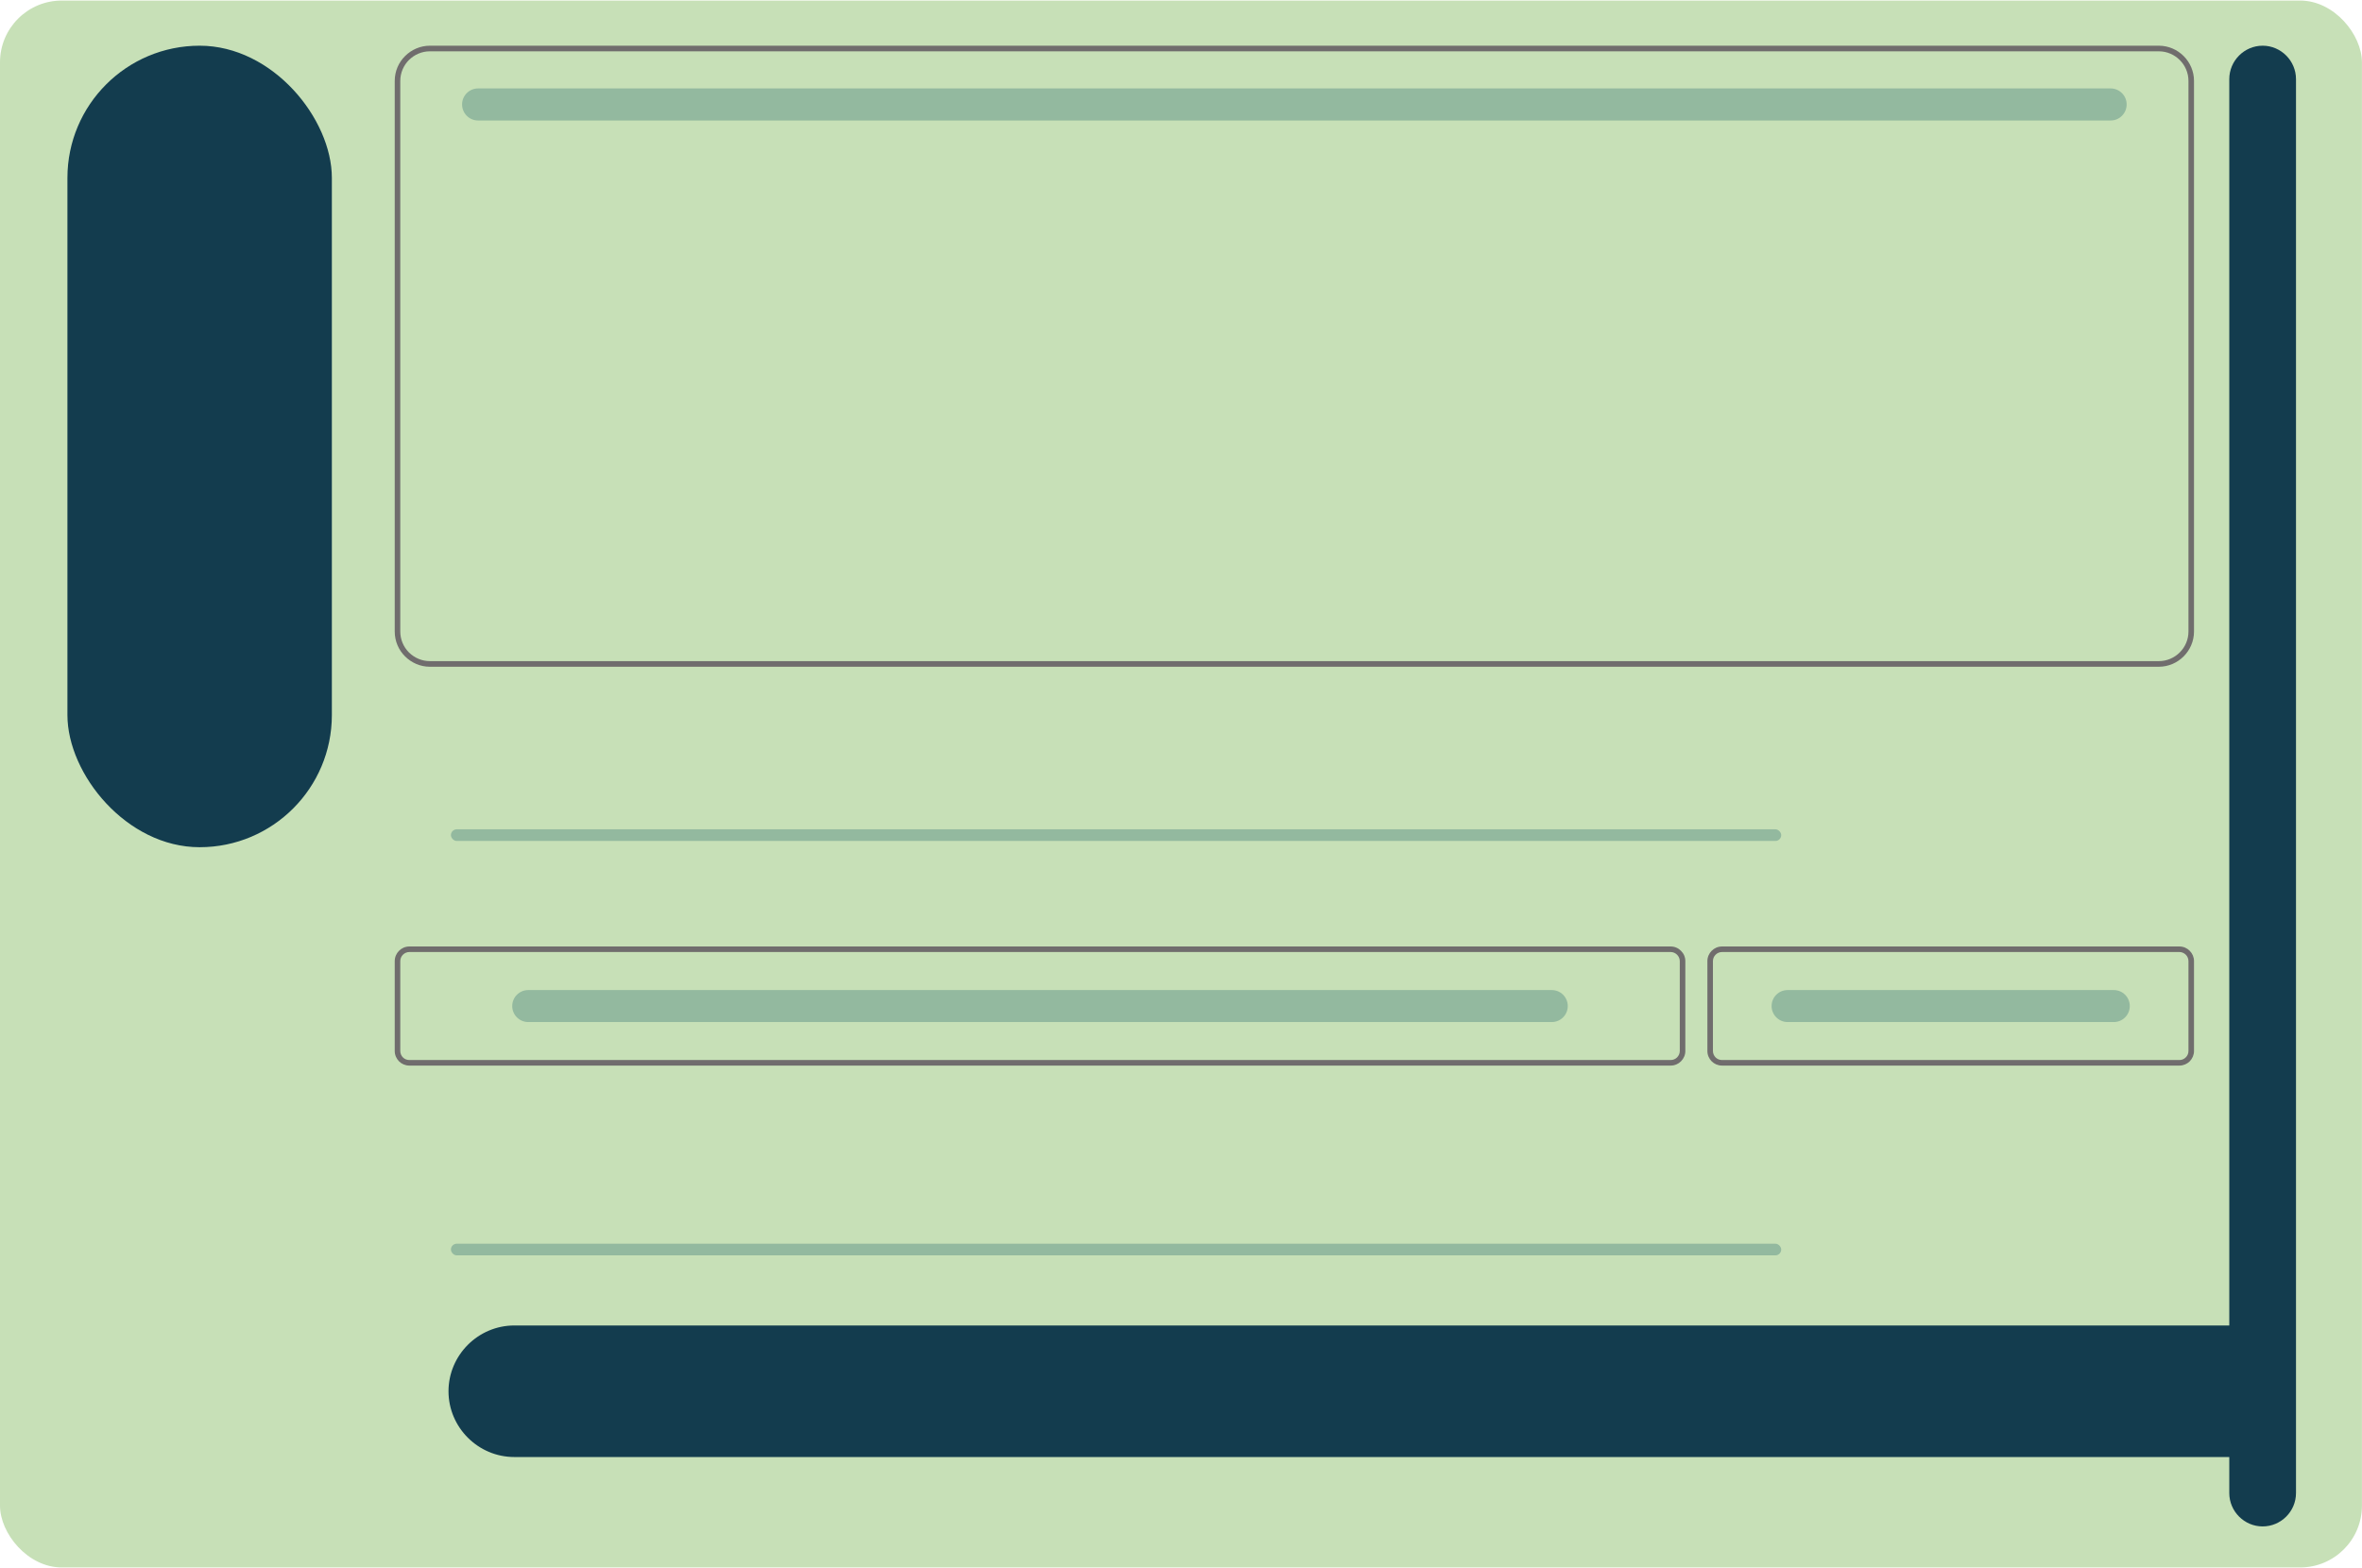 <?xml version="1.0" encoding="UTF-8"?>
<!DOCTYPE svg PUBLIC "-//W3C//DTD SVG 1.1//EN" "http://www.w3.org/Graphics/SVG/1.1/DTD/svg11.dtd">
<!-- Creator: CorelDRAW 2018 (64 Bit Versão de avaliação) -->
<svg xmlns="http://www.w3.org/2000/svg" xml:space="preserve" width="500px" height="332px" version="1.1" style="shape-rendering:geometricPrecision; text-rendering:geometricPrecision; image-rendering:optimizeQuality; fill-rule:evenodd; clip-rule:evenodd"
viewBox="0 0 332100 220360"
 xmlns:xlink="http://www.w3.org/1999/xlink">
 <defs>
  <style type="text/css">
   <![CDATA[
    .fil1 {fill:#133C4E}
    .fil3 {fill:#93B99F}
    .fil0 {fill:#C7E0B7}
    .fil2 {fill:#706D6D;fill-rule:nonzero}
   ]]>
  </style>
 </defs>
 <g id="Camada_x0020_1">
  <g id="_2452894323280">
   <rect class="fil0" width="332090" height="220360" rx="8690" ry="8690"/>
   <rect class="fil1" x="9480" y="6350" width="37180" height="112720" rx="18590" ry="18590"/>
   <path class="fil2" d="M60440 6350l243090 0c1360,0 2600,560 3500,1460 890,890 1450,2130 1450,3490l0 77440c0,1360 -560,2590 -1450,3490 -900,900 -2140,1460 -3500,1460l-243090 0c-1350,0 -2590,-560 -3490,-1460 -900,-890 -1450,-2130 -1450,-3490l0 -77440c0,-1360 550,-2600 1450,-3490 900,-900 2140,-1460 3490,-1460zm243090 790l-243090 0c-1140,0 -2180,470 -2940,1220 -750,750 -1220,1800 -1220,2940l0 77440c0,1140 470,2190 1220,2940 760,750 1800,1220 2940,1220l243090 0c1150,0 2190,-470 2940,-1220 760,-750 1230,-1800 1230,-2940l0 -77440c0,-1140 -470,-2190 -1230,-2940 -750,-750 -1790,-1220 -2940,-1220z"/>
   <path class="fil1" d="M318130 6350l0 0c-2580,0 -4690,2120 -4690,4700l0 175280 -241130 0c-5080,0 -9250,4170 -9250,9250l0 0c0,5090 4170,9250 9250,9250l241130 0 0 5070c0,2570 2110,4690 4690,4690l0 0c2580,0 4690,-2110 4690,-4690l0 -198850c0,-2580 -2110,-4700 -4690,-4700z"/>
   <path class="fil3" d="M296760 16870l-229540 0c-1240,0 -2250,-1010 -2250,-2260 0,-1240 1010,-2250 2250,-2250l229540 0c1240,0 2250,1010 2250,2250 0,1250 -1010,2260 -2250,2260z"/>
   <path class="fil3" d="M218180 143660l-143910 0c-1240,0 -2250,-1010 -2250,-2250 0,-1250 1010,-2250 2250,-2250l143910 0c1240,0 2250,1000 2250,2250 0,1240 -1010,2250 -2250,2250z"/>
   <path class="fil3" d="M297200 143660l-45860 0c-1240,0 -2250,-1010 -2250,-2250 0,-1250 1010,-2250 2250,-2250l45860 0c1240,0 2250,1000 2250,2250 0,1240 -1010,2250 -2250,2250z"/>
   <rect class="fil3" x="63400" y="116550" width="187040" height="1640" rx="820" ry="820"/>
   <rect class="fil3" x="63400" y="174830" width="187040" height="1640" rx="820" ry="820"/>
   <path class="fil2" d="M57550 133030l177350 0c570,0 1080,230 1450,610 380,370 610,880 610,1450l0 12640c0,560 -230,1070 -610,1450 -370,370 -880,600 -1450,600l-177350 0c-560,0 -1080,-230 -1450,-600 -370,-380 -600,-890 -600,-1450l0 -12640c0,-570 230,-1080 600,-1450 370,-380 890,-610 1450,-610zm177350 780l-177350 0c-350,0 -670,150 -900,380 -230,230 -370,550 -370,900l0 12640c0,350 140,670 370,900 230,230 550,370 900,370l177350 0c350,0 670,-140 900,-370 230,-230 380,-550 380,-900l0 -12640c0,-350 -150,-670 -380,-900 -230,-230 -550,-380 -900,-380z"/>
   <path class="fil2" d="M242110 133030l64320 0c560,0 1080,230 1450,610 370,370 600,880 600,1450l0 12640c0,560 -230,1070 -600,1450 -370,370 -890,600 -1450,600l-64320 0c-560,0 -1080,-230 -1450,-600 -370,-370 -600,-890 -600,-1450l0 -12640c0,-570 230,-1080 600,-1450 370,-380 890,-610 1450,-610zm64320 780l-64320 0c-350,0 -670,150 -900,380 -230,230 -370,550 -370,900l0 12640c0,350 140,660 370,900 230,230 550,370 900,370l64320 0c350,0 660,-140 890,-370 240,-230 380,-550 380,-900l0 -12640c0,-350 -140,-670 -370,-900 -240,-230 -550,-380 -900,-380z"/>
  </g>
 </g>
</svg>
